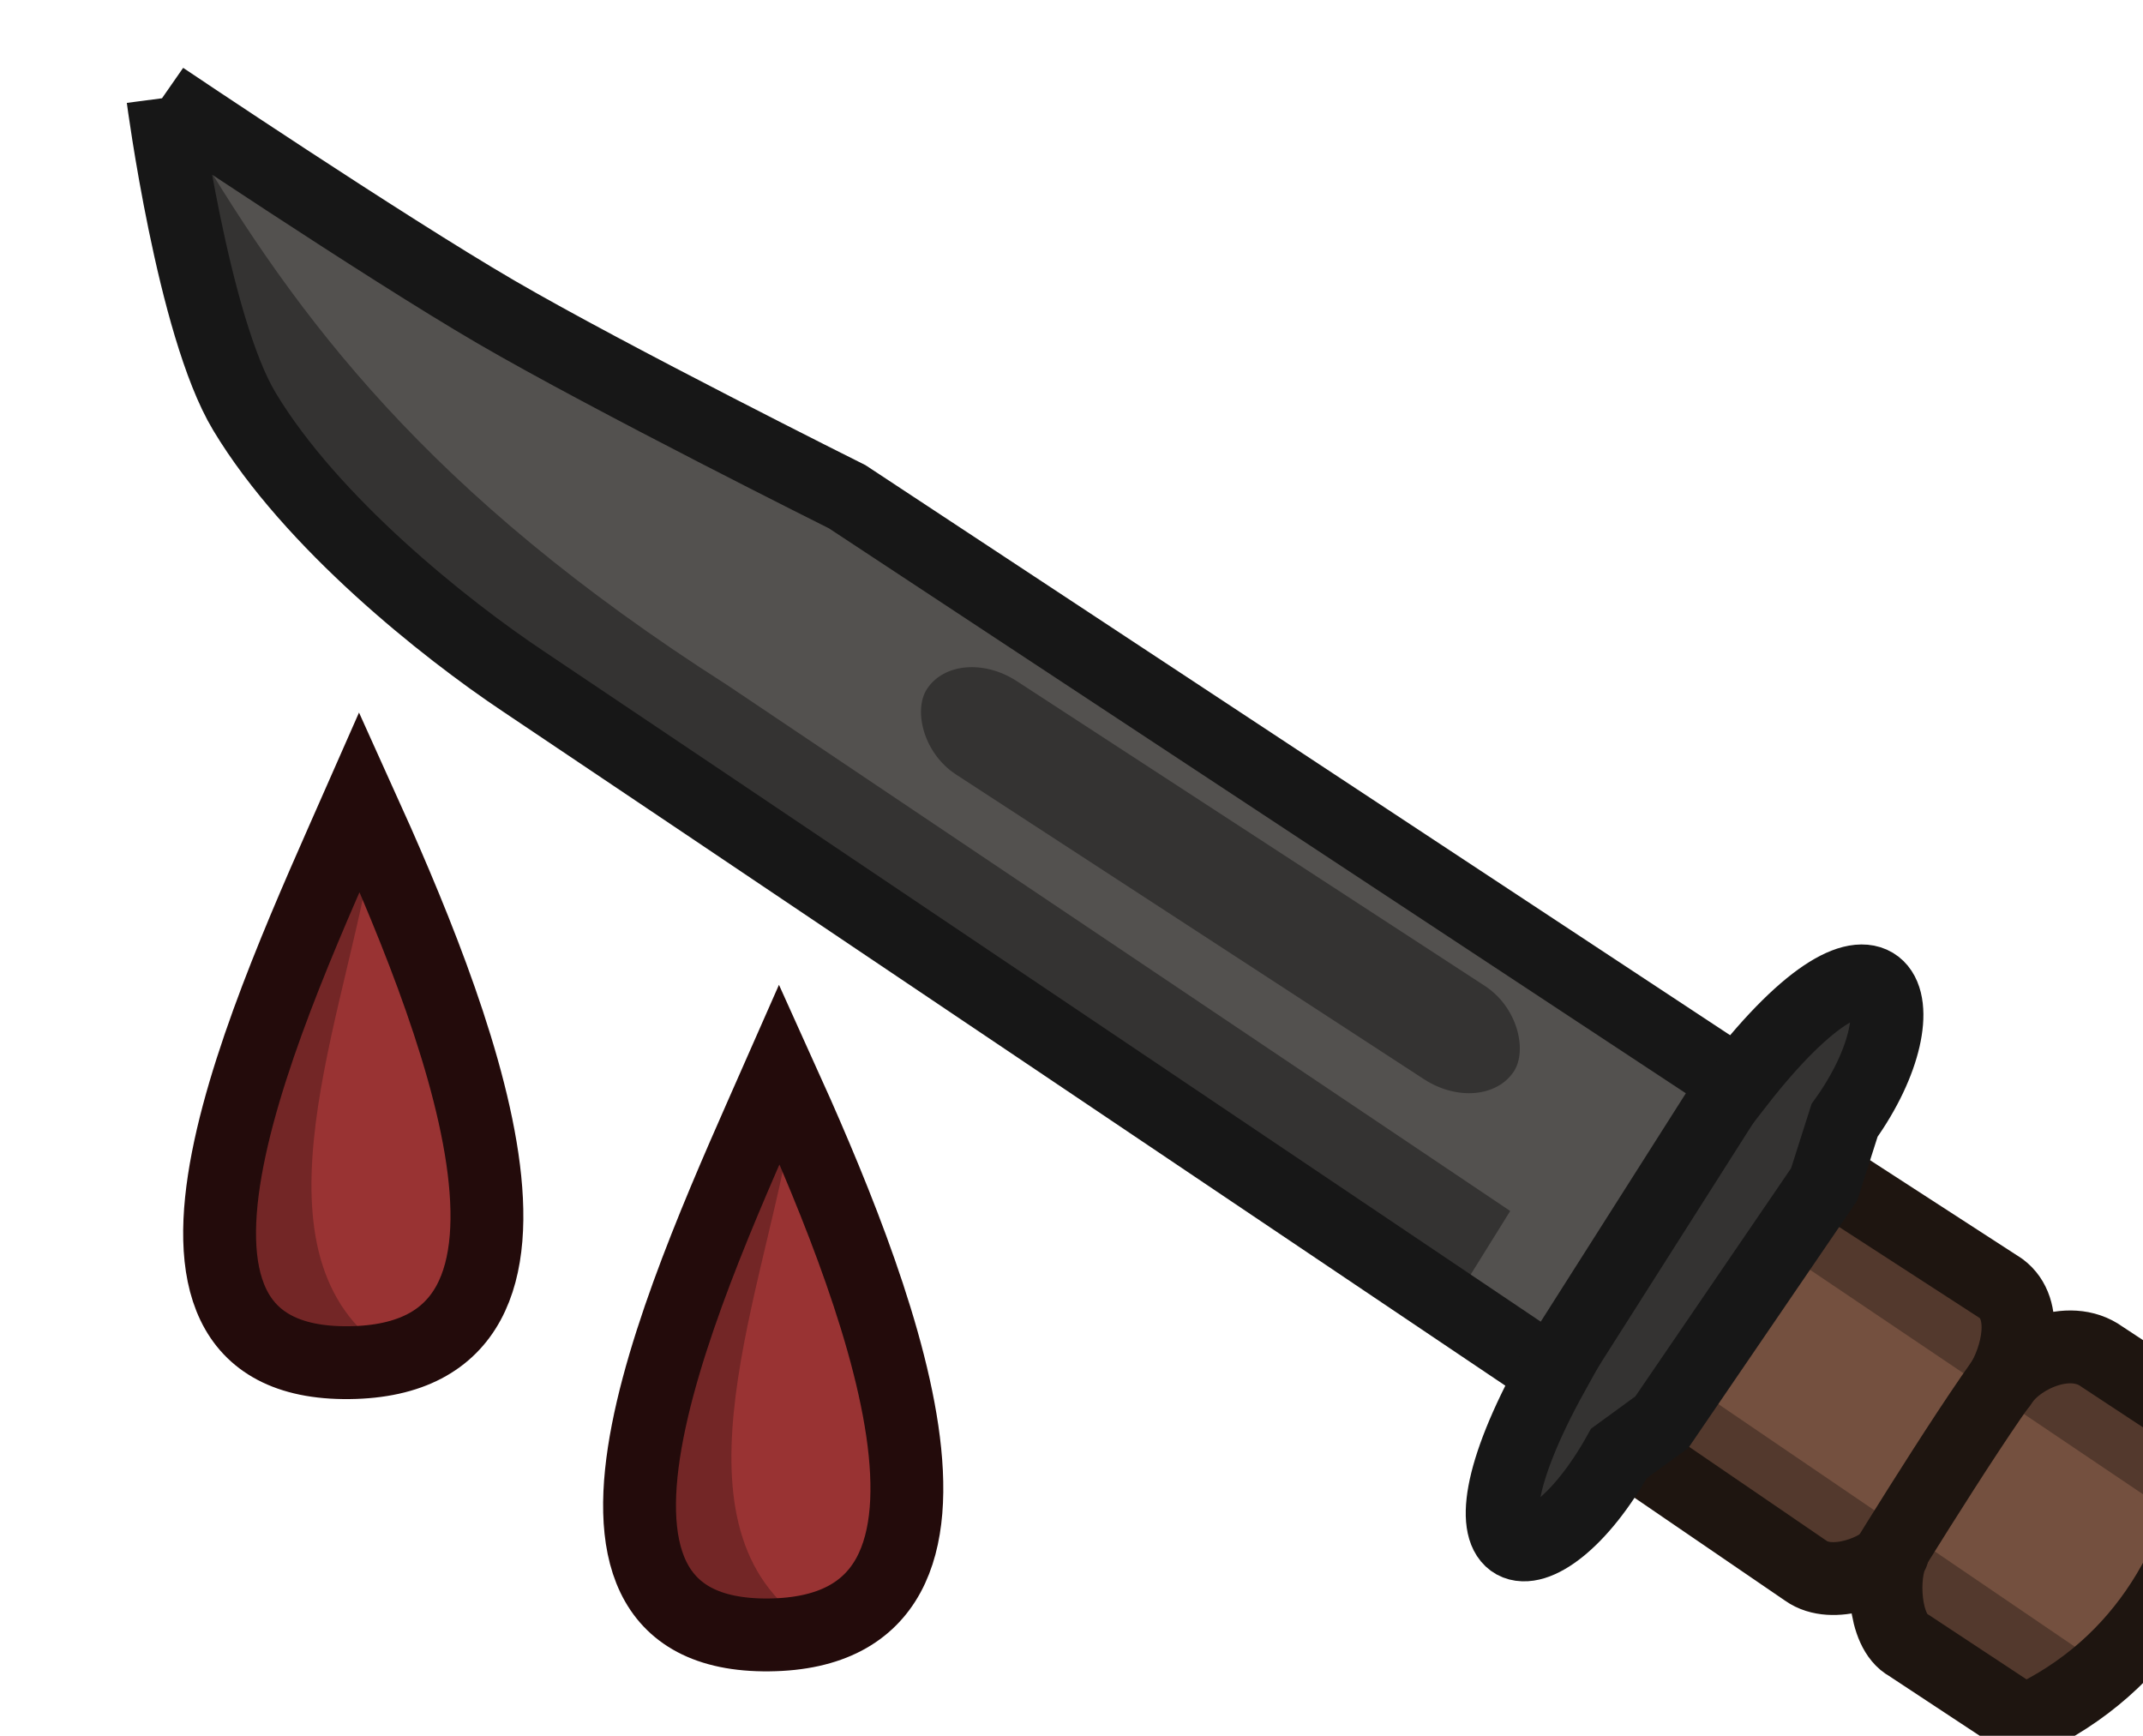 <?xml version="1.0" encoding="UTF-8" standalone="no"?>
<!-- Created with Inkscape (http://www.inkscape.org/) -->

<svg
   width="70.355"
   height="56.98"
   viewBox="0 0 18.615 15.076"
   version="1.1"
   id="svg1"
   inkscape:export-filename="perk_demo_expert.svg"
   inkscape:export-xdpi="96"
   inkscape:export-ydpi="96"
   sodipodi:docname="perk_berserker.svg"
   xmlns:inkscape="http://www.inkscape.org/namespaces/inkscape"
   xmlns:sodipodi="http://sodipodi.sourceforge.net/DTD/sodipodi-0.dtd"
   xmlns="http://www.w3.org/2000/svg"
   xmlns:svg="http://www.w3.org/2000/svg">
  <sodipodi:namedview
     id="namedview1"
     pagecolor="#505050"
     bordercolor="#ffffff"
     borderopacity="1"
     inkscape:showpageshadow="0"
     inkscape:pageopacity="0"
     inkscape:pagecheckerboard="1"
     inkscape:deskcolor="#505050"
     inkscape:document-units="mm" />
  <defs
     id="defs1" />
  <g
     inkscape:label="Layer 1"
     inkscape:groupmode="layer"
     id="layer1"
     transform="translate(-146.081,-138.085)">
    <g
       id="g127"
       transform="matrix(0.797,0,0,0.797,2250.4,551.5)">
      <g
         id="g126"
         transform="rotate(-11.296,-2632.512,-506.956)">
        <path
           style="fill:#74503f;fill-opacity:1;stroke:none;stroke-width:0.794;stroke-linecap:round;stroke-linejoin:round;stroke-dasharray:none;stroke-dashoffset:0;stroke-opacity:1"
           d="m -2620.766,-503.585 1.724,1.678 c 0.256,0.283 -0.046,0.674 -0.213,0.979 0.411,-0.062 0.841,-0.364 1.147,-0.033 l 0.972,1.172 c -0.797,0.907 -1.727,1.758 -2.611,2.628 l -1.046,-1.132 c -0.247,-0.203 -0.097,-0.8 0.01,-0.996 -0.216,0.027 -0.657,0.244 -0.882,0.043 l -1.717,-1.749 z"
           id="path124-8"
           sodipodi:nodetypes="ccccccccccc" />
        <path
           style="fill:#53392d;fill-opacity:1;stroke:none;stroke-width:0.794;stroke-linecap:round;stroke-linejoin:round;stroke-dasharray:none;stroke-dashoffset:0;stroke-opacity:1"
           d="m -2621.485,-502.854 3.807,3.844 0.661,-0.661 -4.035,-4.071 z"
           id="path126"
           sodipodi:nodetypes="ccccc" />
        <path
           style="fill:#53392d;fill-opacity:1;stroke:none;stroke-width:0.794;stroke-linecap:round;stroke-linejoin:round;stroke-dasharray:none;stroke-dashoffset:0;stroke-opacity:1"
           d="m -2623.525,-501.075 3.911,3.989 0.661,-0.661 -4.139,-4.217 z"
           id="path126-6"
           sodipodi:nodetypes="ccccc" />
        <path
           style="fill:none;fill-opacity:1;stroke:#1e1510;stroke-width:0.794;stroke-linecap:round;stroke-linejoin:round;stroke-dasharray:none;stroke-dashoffset:0;stroke-opacity:1"
           d="m -2620.934,-503.649 1.724,1.678 c 0.256,0.283 0.03,0.772 -0.207,1.022 0.226,-0.247 0.836,-0.408 1.141,-0.076 l 1.112,1.099 c -0.446,1.233 -1.296,2.29 -2.724,2.631 l -1.073,-1.062 c -0.247,-0.203 -0.13,-0.833 0.026,-1.013 -0.157,0.152 -0.717,0.261 -0.963,10e-6 l -1.652,-1.69 z"
           id="path124"
           sodipodi:nodetypes="ccccccccccc" />
        <g
           id="path6-1-2-2-9-7"
           transform="rotate(-90,-1653.402,1203.552)"
           style="fill:#53514f;fill-opacity:1;stroke:#171717;stroke-width:0.794;stroke-dasharray:none;stroke-opacity:1">
          <path
             style="color:#000000;fill:#53514f;fill-opacity:1;stroke:none;stroke-width:0.794;stroke-linecap:round;stroke-dasharray:none;stroke-opacity:1"
             d="m 68.776,220.695 c 0,0 -2.499,-0.166 -3.523,0.202 -1.328,0.476 -2.749,1.675 -3.478,2.404 -0.637,0.637 -9.598,9.526 -9.598,9.526 -1.952,-1.654 -2.309,-0.586 -0.993,0.536 l 0.243,0.526 2.194,2.242 0.641,0.355 c 1.069,1.145 2.334,0.921 0.619,-1.065 l 8.174,-8.263 c 0,0 1.777,-2.289 2.726,-3.361 0.949,-1.072 2.996,-3.103 2.996,-3.103 z"
             id="path56-1-3-8-8"
             sodipodi:nodetypes="cccccccccccc" />
          <path
             style="fill:#343332;fill-opacity:1;stroke:none;stroke-width:0.794;stroke-linecap:round;stroke-dasharray:none;stroke-dashoffset:0;stroke-opacity:1"
             d="m 54.427,235.435 -2.283,-2.176 -1.011,-1.103 -0.659,0.069 1.64,2.429 2.406,2.107 1.119,0.329 -0.337,-0.973 z"
             id="path121" />
          <path
             style="fill:#343332;fill-opacity:1;stroke:none;stroke-width:0.794;stroke-linecap:round;stroke-dasharray:none;stroke-dashoffset:0;stroke-opacity:1"
             d="m 53.245,231.959 0.751,0.705 7.294,-7.248 c 2.69,-2.803 4.856,-3.81 6.957,-4.553 l -1.701,-0.243 -2.835,0.904 z"
             id="path123"
             sodipodi:nodetypes="ccccccc" />
          <path
             style="color:#000000;fill:none;fill-opacity:1;stroke:#171717;stroke-width:0.794;stroke-linecap:round;stroke-dasharray:none;stroke-opacity:1"
             d="m 68.765,220.64 c 0,0 -2.499,-0.166 -3.523,0.202 -1.328,0.476 -2.749,1.675 -3.478,2.404 -0.637,0.637 -9.598,9.526 -9.598,9.526 -1.952,-1.654 -2.309,-0.586 -0.993,0.536 l 0.243,0.526 2.194,2.242 0.641,0.355 c 1.069,1.145 2.334,0.921 0.619,-1.065 l 8.174,-8.263 c 0,0 1.777,-2.289 2.726,-3.361 0.949,-1.072 2.996,-3.103 2.996,-3.103 z"
             id="path56-1-3-8"
             sodipodi:nodetypes="cccccccccccc" />
          <path
             style="fill:#343332;fill-opacity:1;stroke:#171717;stroke-width:0.794;stroke-linecap:round;stroke-dasharray:none;stroke-dashoffset:0;stroke-opacity:1"
             d="m 54.758,235.226 -2.559,-2.448"
             id="path122"
             sodipodi:nodetypes="cc" />
          <rect
             style="fill:#343332;fill-opacity:1;stroke:none;stroke-width:0.794;stroke-linecap:round;stroke-dasharray:none;stroke-dashoffset:0;stroke-opacity:1"
             id="rect123"
             width="7.634"
             height="1.214"
             x="120.152"
             y="-203.187"
             transform="rotate(134.363)"
             rx="0.774"
             ry="0.607" />
        </g>
        <path
           style="fill:#74503f;fill-opacity:1;stroke:#1e1510;stroke-width:0.794;stroke-linecap:round;stroke-linejoin:round;stroke-dasharray:none;stroke-dashoffset:0;stroke-opacity:1"
           d="m -2619.09,-501.229 c -0.319,0.184 -2.023,2.023 -2.023,2.023"
           id="path125"
           sodipodi:nodetypes="cc" />
      </g>
      <g
         id="g119-0-1"
         transform="translate(-2.515,-4.164)">
        <path
           style="fill:#993333;fill-opacity:1;stroke:none;stroke-width:0.794;stroke-linecap:butt;stroke-dasharray:none;stroke-dashoffset:0;stroke-opacity:1"
           d="m -2633.846,-505.696 c 1.016,2.244 2.593,6.082 -0.114,6.111 -2.708,0.029 -0.856,-3.908 0.114,-6.111 z"
           id="path94-4-4-7"
           sodipodi:nodetypes="czc" />
        <path
           style="fill:#732626;fill-opacity:1;stroke:none;stroke-width:0.794;stroke-linecap:round;stroke-dasharray:none;stroke-dashoffset:0;stroke-opacity:1"
           d="m -2633.754,-505.139 c -0.334,1.861 -1.389,4.391 0.282,5.374 l -1.788,-0.433 -0.195,-1.636 1.214,-3.532 z"
           id="path119-8-2"
           sodipodi:nodetypes="cccccc" />
        <path
           style="fill:none;fill-opacity:1;stroke:#230b0b;stroke-width:0.794;stroke-linecap:butt;stroke-dasharray:none;stroke-dashoffset:0;stroke-opacity:1"
           d="m -2633.867,-505.811 c 1.016,2.244 2.593,6.082 -0.114,6.111 -2.708,0.029 -0.856,-3.908 0.114,-6.111 z"
           id="path94-2-0"
           sodipodi:nodetypes="czc" />
      </g>
      <g
         id="g119-0-1-1"
         transform="translate(2.062,-1.197)"
         inkscape:transform-center-x="4.0938449"
         inkscape:transform-center-y="0.43246675">
        <path
           style="fill:#993333;fill-opacity:1;stroke:none;stroke-width:0.794;stroke-linecap:butt;stroke-dasharray:none;stroke-dashoffset:0;stroke-opacity:1"
           d="m -2633.846,-505.696 c 1.016,2.244 2.593,6.082 -0.114,6.111 -2.708,0.029 -0.856,-3.908 0.114,-6.111 z"
           id="path94-4-4-7-4"
           sodipodi:nodetypes="czc" />
        <path
           style="fill:#732626;fill-opacity:1;stroke:none;stroke-width:0.794;stroke-linecap:round;stroke-dasharray:none;stroke-dashoffset:0;stroke-opacity:1"
           d="m -2633.754,-505.139 c -0.334,1.861 -1.389,4.391 0.282,5.374 l -1.788,-0.433 -0.195,-1.636 1.214,-3.532 z"
           id="path119-8-2-7"
           sodipodi:nodetypes="cccccc" />
        <path
           style="fill:none;fill-opacity:1;stroke:#230b0b;stroke-width:0.794;stroke-linecap:butt;stroke-dasharray:none;stroke-dashoffset:0;stroke-opacity:1"
           d="m -2633.867,-505.811 c 1.016,2.244 2.593,6.082 -0.114,6.111 -2.708,0.029 -0.856,-3.908 0.114,-6.111 z"
           id="path94-2-0-5"
           sodipodi:nodetypes="czc" />
      </g>
      <g
         id="g119-0-1-2"
         transform="translate(1.894,-0.424)" />
    </g>
  </g>
</svg>
